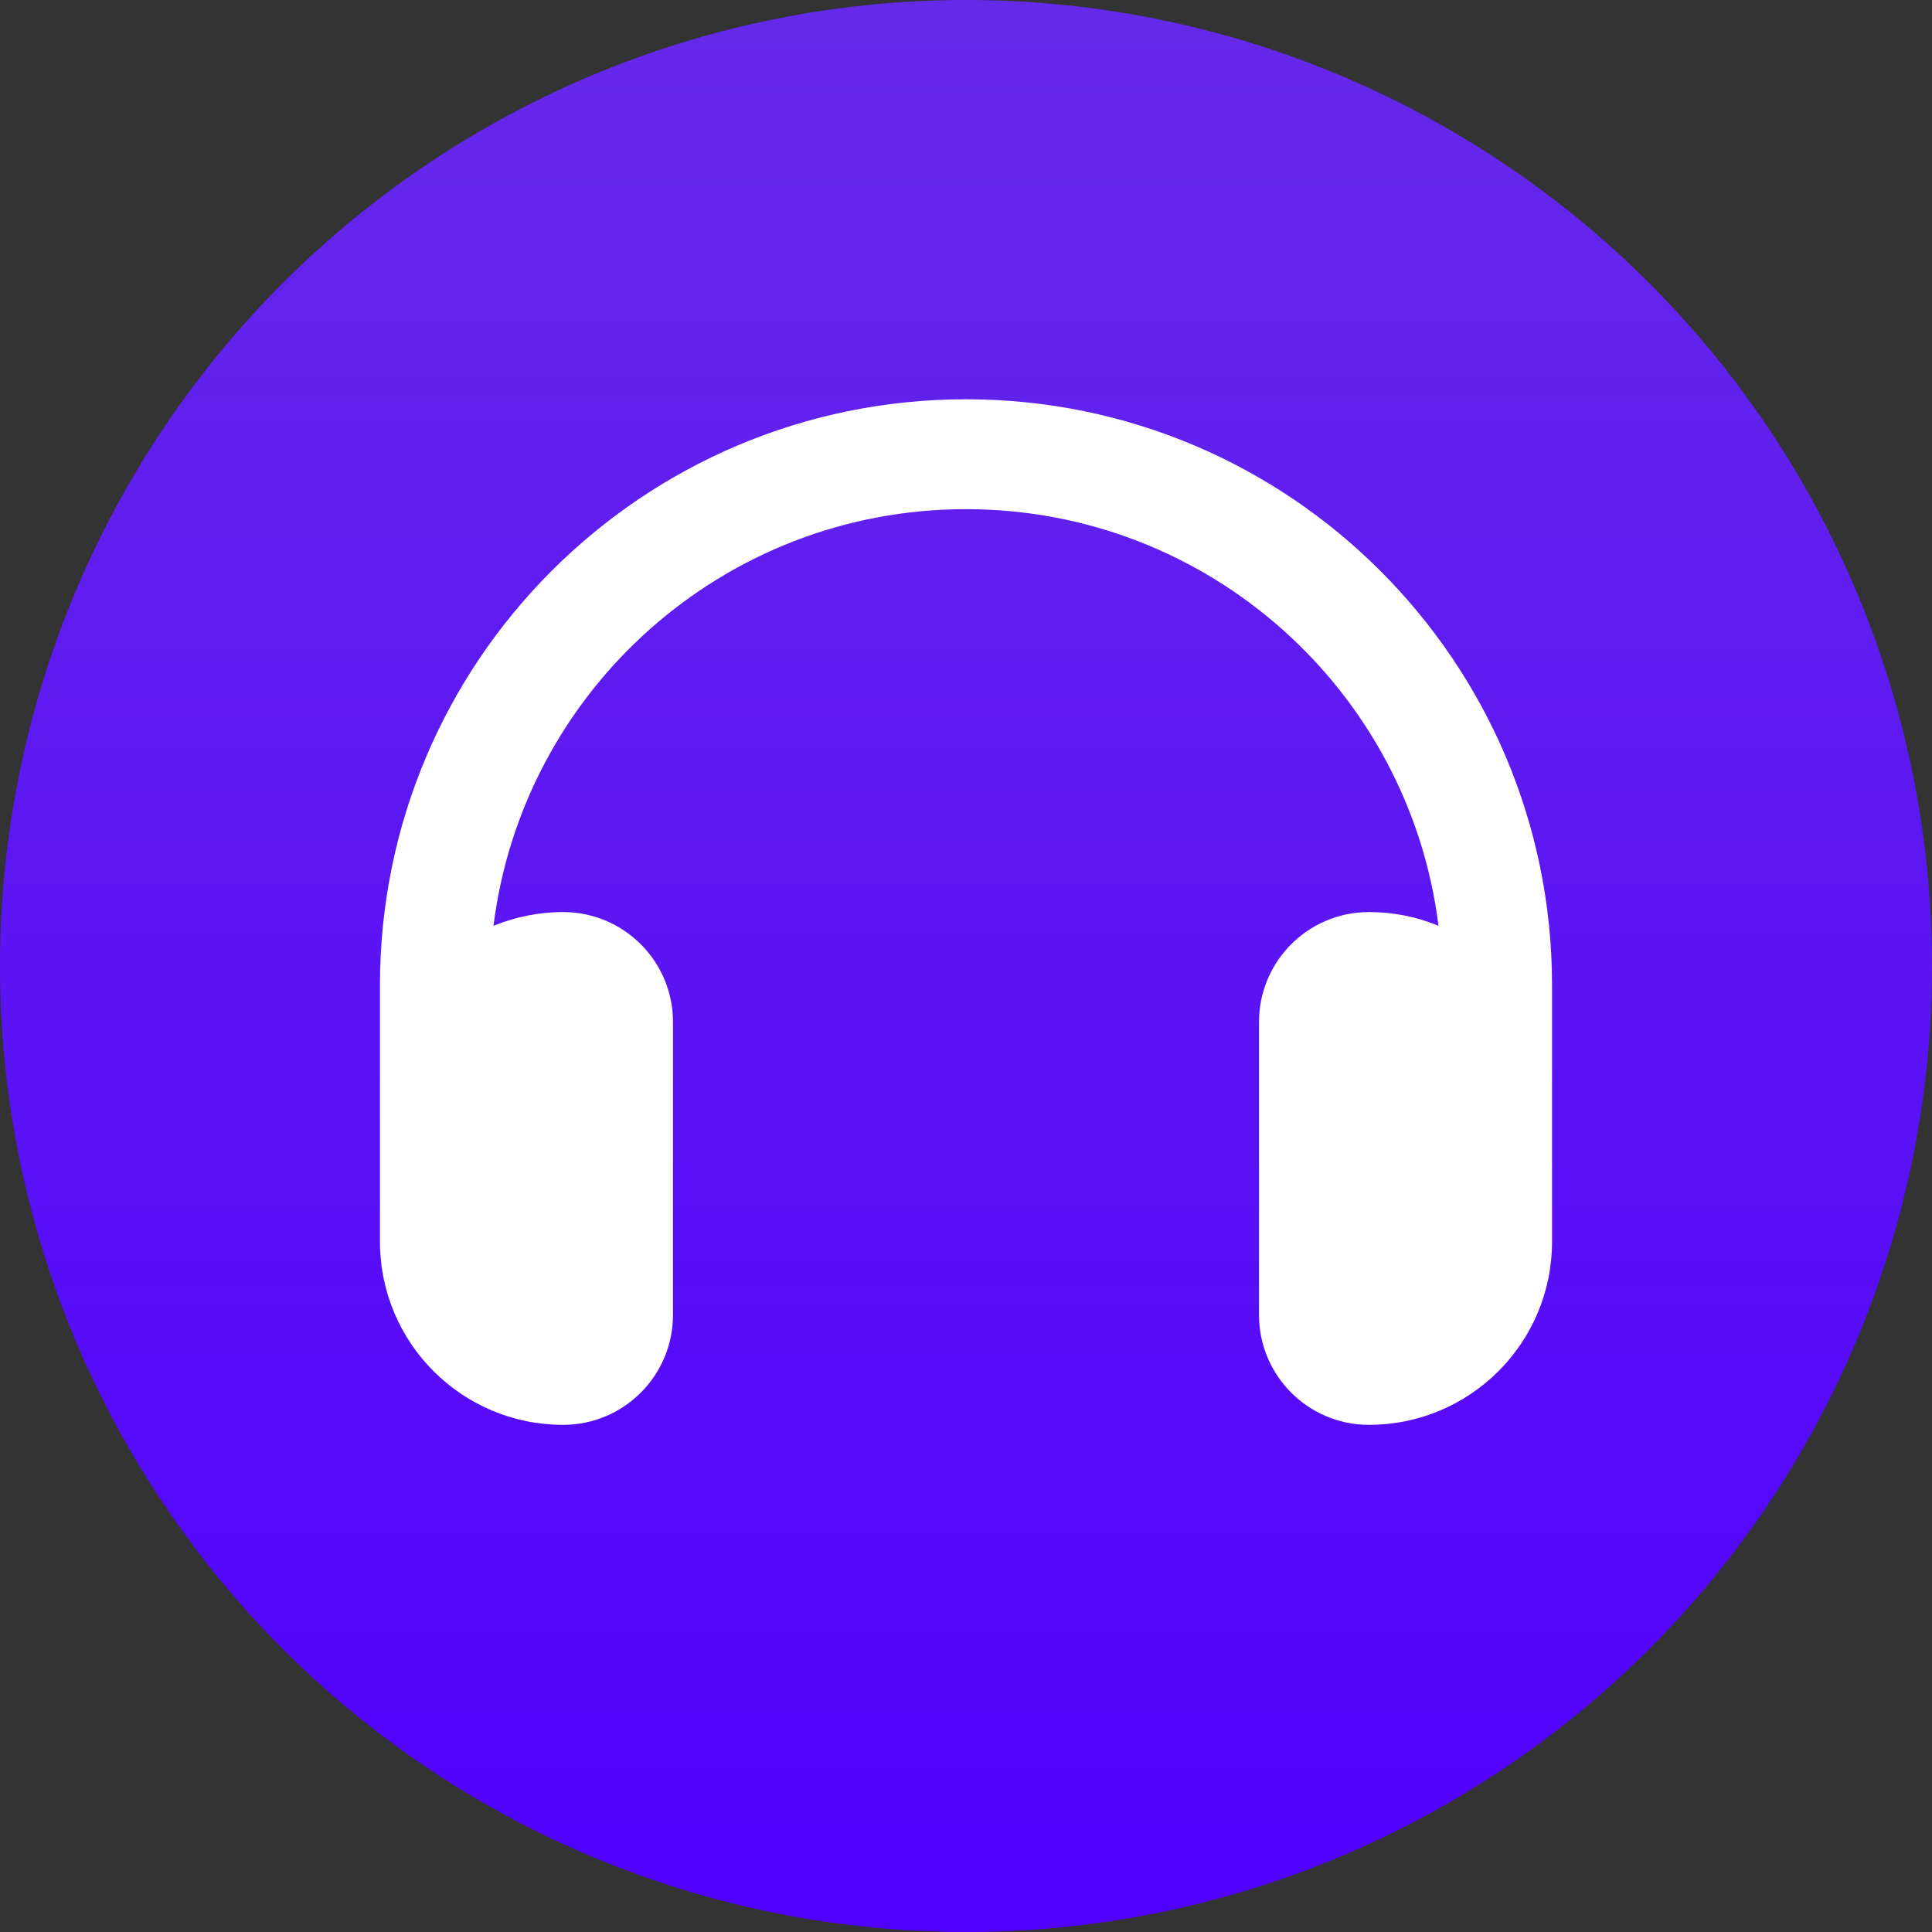 <svg width="300" height="300" viewBox="0 0 300 300" fill="none" xmlns="http://www.w3.org/2000/svg">
<rect x="0" y="0" width="300" height="300" fill="#333333" stroke="none"/>
<circle cx="150" cy="150" r="150" fill="#5000FF"/>
<circle cx="150" cy="150" r="150" fill="url(#paint0_linear_102_9)" fill-opacity="0.25"/>
<path d="M150 79.062C112.285 79.062 81.181 107.287 76.631 143.758C79.973 142.407 83.598 141.625 87.438 141.625C96.857 141.625 104.5 149.268 104.5 158.688V204.188C104.5 213.607 96.857 221.25 87.438 221.25C71.726 221.25 59 208.524 59 192.812V187.125V170.062V153C59 102.737 99.737 62 150 62C200.263 62 241 102.737 241 153V170.062V187.125V192.812C241 208.524 228.274 221.25 212.562 221.25C203.143 221.25 195.5 213.607 195.5 204.188V158.688C195.5 149.268 203.143 141.625 212.562 141.625C216.402 141.625 220.027 142.371 223.369 143.758C218.819 107.287 187.715 79.062 150 79.062Z" fill="white"/>
<defs>
<linearGradient id="paint0_linear_102_9" x1="150" y1="0" x2="150" y2="300" gradientUnits="userSpaceOnUse">
<stop stop-color="#A6A6A8"/>
<stop offset="1" stop-color="#5000FF"/>
</linearGradient>
</defs>
</svg>
